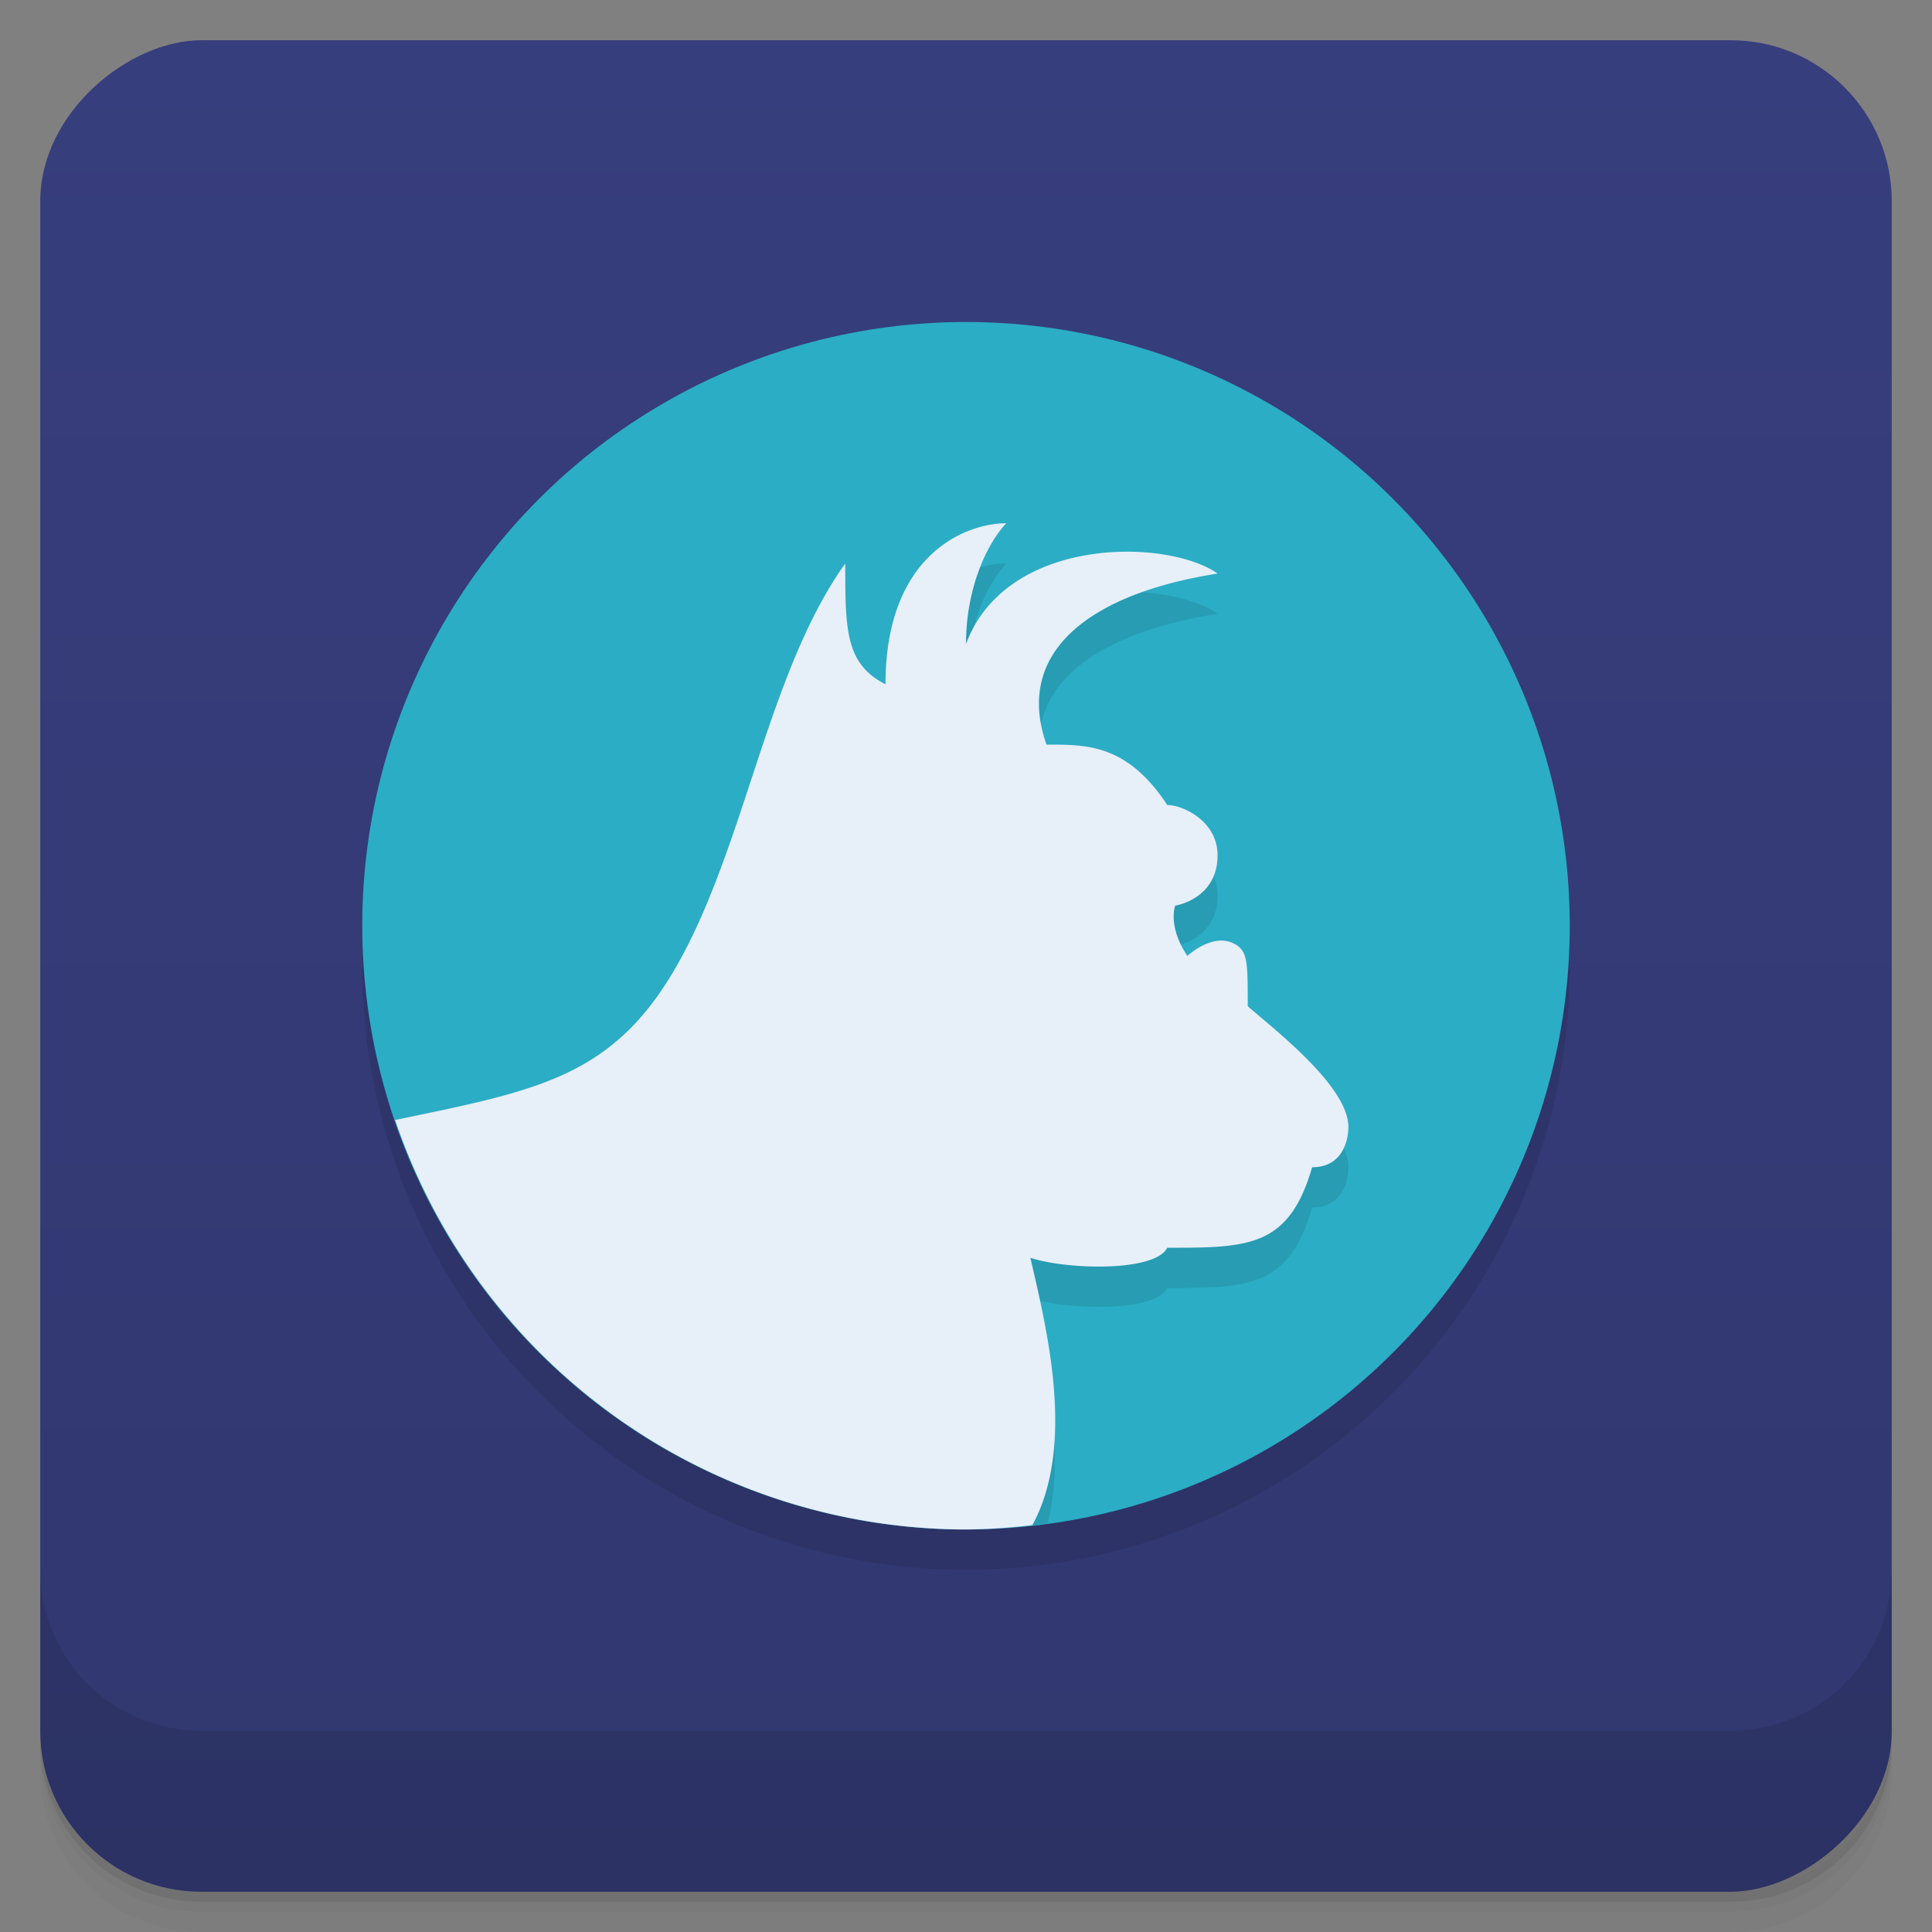 <svg width="48" height="48" version="1.1" viewBox="0 0 48 48" xmlns="http://www.w3.org/2000/svg">
 <rect x="0" y="0" width="48" height="48" fill="#808080" stroke="none"/>
 <defs>
  <linearGradient id="linearGradient4501" x1="-47" x2="-1" y1="2.8779e-15" y2="6.1232e-17" gradientUnits="userSpaceOnUse">
   <stop style="stop-color:#31376f" offset="0"/>
   <stop style="stop-color:#373e7d" offset="1"/>
  </linearGradient>
 </defs>
 <g transform="translate(0 3.949e-5)">
  <path d="m1 43v0.25c0 2.216 1.784 4 4 4h38c2.216 0 4-1.784 4-4v-0.25c0 2.216-1.784 4-4 4h-38c-2.216 0-4-1.784-4-4zm0 0.5v0.5c0 2.216 1.784 4 4 4h38c2.216 0 4-1.784 4-4v-0.5c0 2.216-1.784 4-4 4h-38c-2.216 0-4-1.784-4-4z" style="opacity:.02"/>
  <path d="m1 43.25v0.25c0 2.216 1.784 4 4 4h38c2.216 0 4-1.784 4-4v-0.25c0 2.216-1.784 4-4 4h-38c-2.216 0-4-1.784-4-4z" style="opacity:.05"/>
  <path d="m1 43v0.25c0 2.216 1.784 4 4 4h38c2.216 0 4-1.784 4-4v-0.25c0 2.216-1.784 4-4 4h-38c-2.216 0-4-1.784-4-4z" style="opacity:.1"/>
 </g>
 <rect transform="rotate(-90)" x="-47" y="1" width="46" height="46" rx="4" style="fill:url(#linearGradient4501)"/>
 <g transform="translate(0 3.949e-5)">
  <g transform="translate(0 -1004.4)">
   <path d="m1 1043.4v4c0 2.216 1.784 4 4 4h38c2.216 0 4-1.784 4-4v-4c0 2.216-1.784 4-4 4h-38c-2.216 0-4-1.784-4-4z" style="opacity:.1"/>
  </g>
 </g>
 <circle cx="24" cy="24" r="15" style="opacity:.1"/>
 <circle cx="24" cy="23" r="15" style="fill:#2badc5"/>
 <path d="m25 14c-1 0-3 0.769-3 4-1-0.505-1-1.366-1-3-1.98 2.773-2.509 7.225-4.316 10.215-1.496 2.475-3.329 2.872-6.523 3.535a15 15 0 0 0 13.84 9.25 15 15 0 0 0 2.031-0.156c0.461-1.878-0.103-4.154-0.432-5.594 0.91 0.299 3.095 0.355 3.4-0.25 2 0 3.02 0 3.6-2 0.788 0 0.9-0.722 0.9-1 0-1-1.789-2.382-2.5-3 0-1 0-1.319-0.25-1.5-0.557-0.402-1.25 0.25-1.25 0.25-0.5-0.75-0.301-1.25-0.301-1.25s1.051-0.159 1.051-1.25c0-0.854-0.866-1.25-1.25-1.25-1-1.518-2-1.5-3-1.5-0.798-2.269 1.013-3.739 4.25-4.25-1.25-0.881-5.25-0.942-6.25 1.75 0-1.364 0.505-2.472 1-3z" style="opacity:.1"/>
 <path d="m25 13c-1 0-3 0.769-3 4-1-0.505-1-1.366-1-3-1.98 2.773-2.509 7.225-4.316 10.215-1.554 2.571-3.434 2.897-6.867 3.611a15 15 0 0 0 14.184 10.174 15 15 0 0 0 1.648-0.109c1.091-1.999 0.344-4.921-0.049-6.641 0.91 0.299 3.095 0.355 3.4-0.25 2 0 3.02 0 3.6-2 0.788 0 0.9-0.722 0.9-1 0-1-1.789-2.382-2.5-3 0-1 0-1.319-0.25-1.5-0.557-0.402-1.25 0.25-1.25 0.25-0.5-0.75-0.301-1.25-0.301-1.25s1.051-0.159 1.051-1.25c0-0.854-0.866-1.25-1.25-1.25-1-1.518-2-1.5-3-1.5-0.798-2.269 1.013-3.739 4.25-4.25-1.25-0.881-5.25-0.942-6.25 1.75 0-1.364 0.505-2.472 1-3z" style="fill:#e7eff9"/>
</svg>

